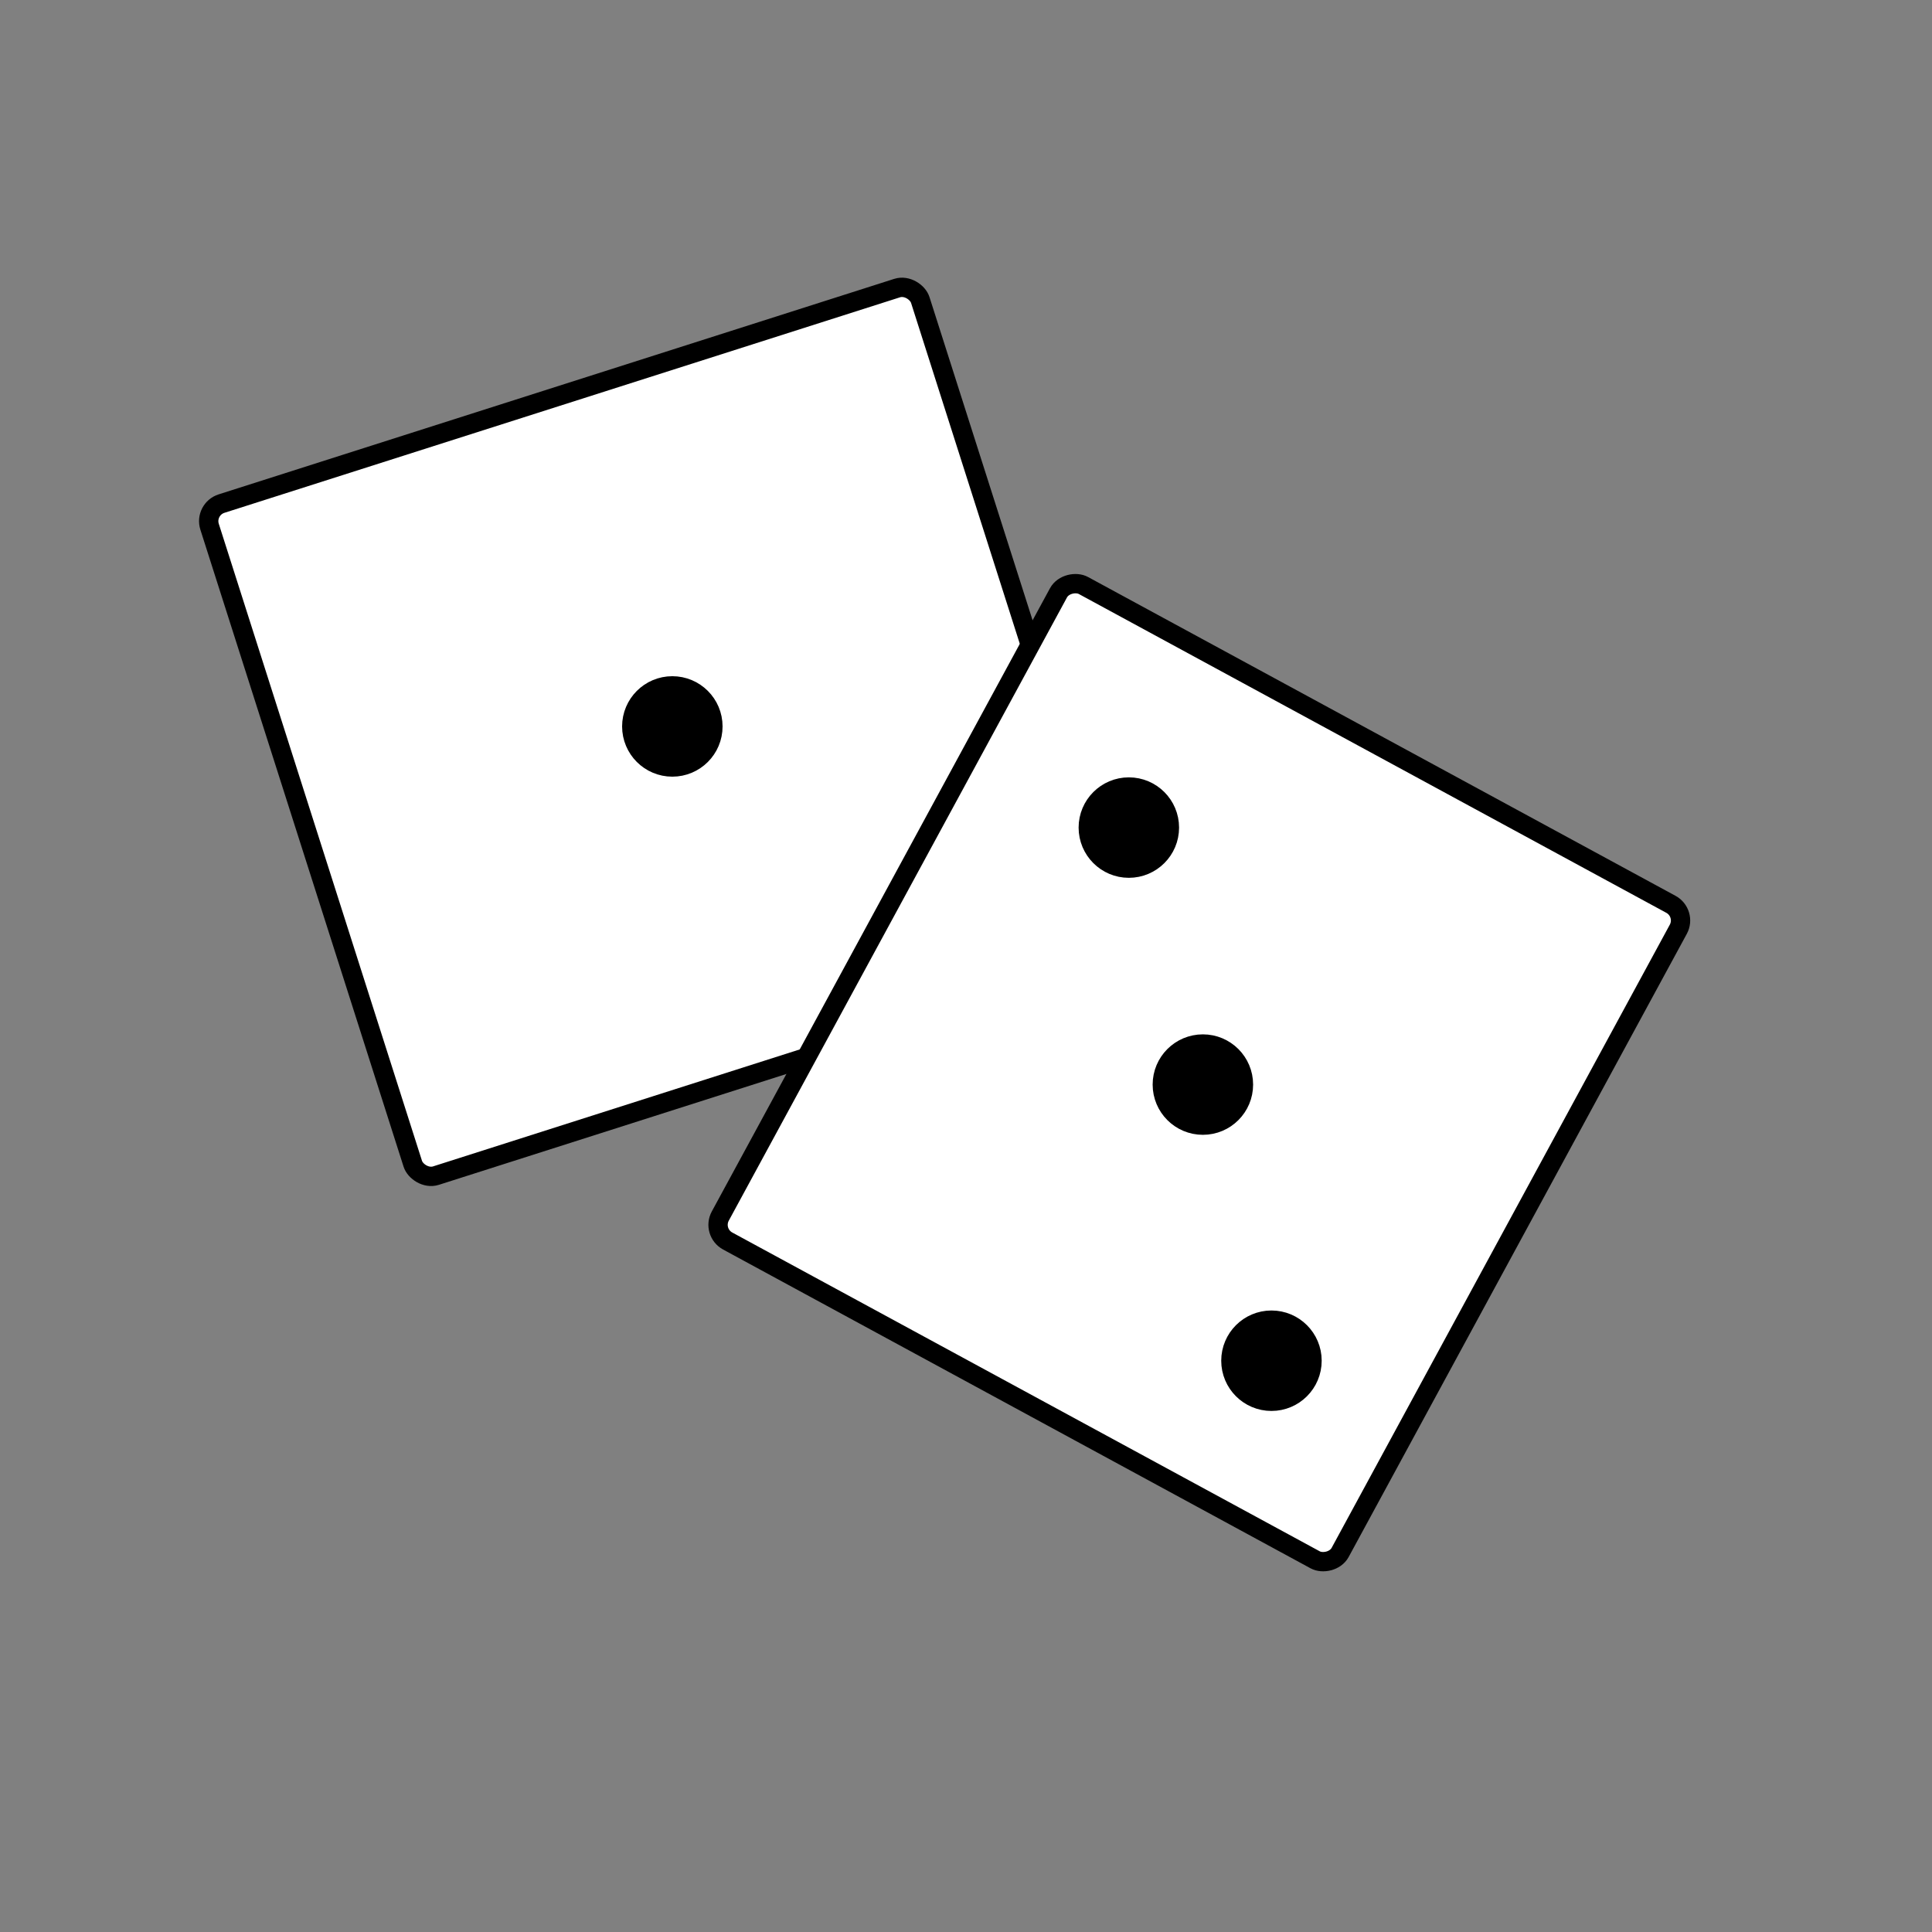 <?xml version="1.0" standalone="no"?>
<!DOCTYPE svg PUBLIC "-//W3C//DTD SVG 20010904//EN" "http://www.w3.org/TR/2001/REC-SVG-20010904/DTD/svg10.dtd">
<!-- Created using Krita: https://krita.org -->
<svg xmlns="http://www.w3.org/2000/svg" 
    xmlns:xlink="http://www.w3.org/1999/xlink"
    xmlns:krita="http://krita.org/namespaces/svg/krita"
    xmlns:sodipodi="http://sodipodi.sourceforge.net/DTD/sodipodi-0.dtd"
    width="2250pt"
    height="2250pt"
    viewBox="0 0 2250 2250">
<rect x="0" y="0" width="2250" height="2250" fill="#808080" stroke="none"/>
<defs/>
<rect id="shape0" transform="matrix(0.953 -0.304 0.304 0.953 237.561 593.003)" fill="#ffffff" fill-rule="evenodd" stroke="#000000" stroke-width="22.5" stroke-linecap="square" stroke-linejoin="bevel" width="868.5" height="821.25" rx="21.43" ry="21.43"/><rect id="shape0" transform="matrix(0.477 -0.879 0.879 0.477 828.623 1435.053)" fill="#ffffff" fill-rule="evenodd" stroke="#000000" stroke-width="22.5" stroke-linecap="square" stroke-linejoin="bevel" width="868.5" height="821.25" rx="21.43" ry="21.43"/><circle id="shape1" transform="translate(735.75, 798.75)" r="47.25" cx="47.25" cy="47.25" fill="#000000" fill-rule="evenodd" stroke="#000000" stroke-width="22.5" stroke-linecap="square" stroke-linejoin="bevel"/><circle id="shape01" transform="matrix(1 0 0 1 1267.395 916.55)" r="47.25" cx="47.25" cy="47.25" fill="#000000" fill-rule="evenodd" stroke="#000000" stroke-width="22.5" stroke-linecap="square" stroke-linejoin="bevel"/><circle id="shape02" transform="matrix(1 0 0 1 1353.616 1215.856)" r="47.25" cx="47.25" cy="47.25" fill="#000000" fill-rule="evenodd" stroke="#000000" stroke-width="22.5" stroke-linecap="square" stroke-linejoin="bevel"/><circle id="shape03" transform="matrix(1 0 0 1 1433.481 1537.438)" r="47.25" cx="47.25" cy="47.25" fill="#000000" fill-rule="evenodd" stroke="#000000" stroke-width="22.5" stroke-linecap="square" stroke-linejoin="bevel"/>
</svg>
